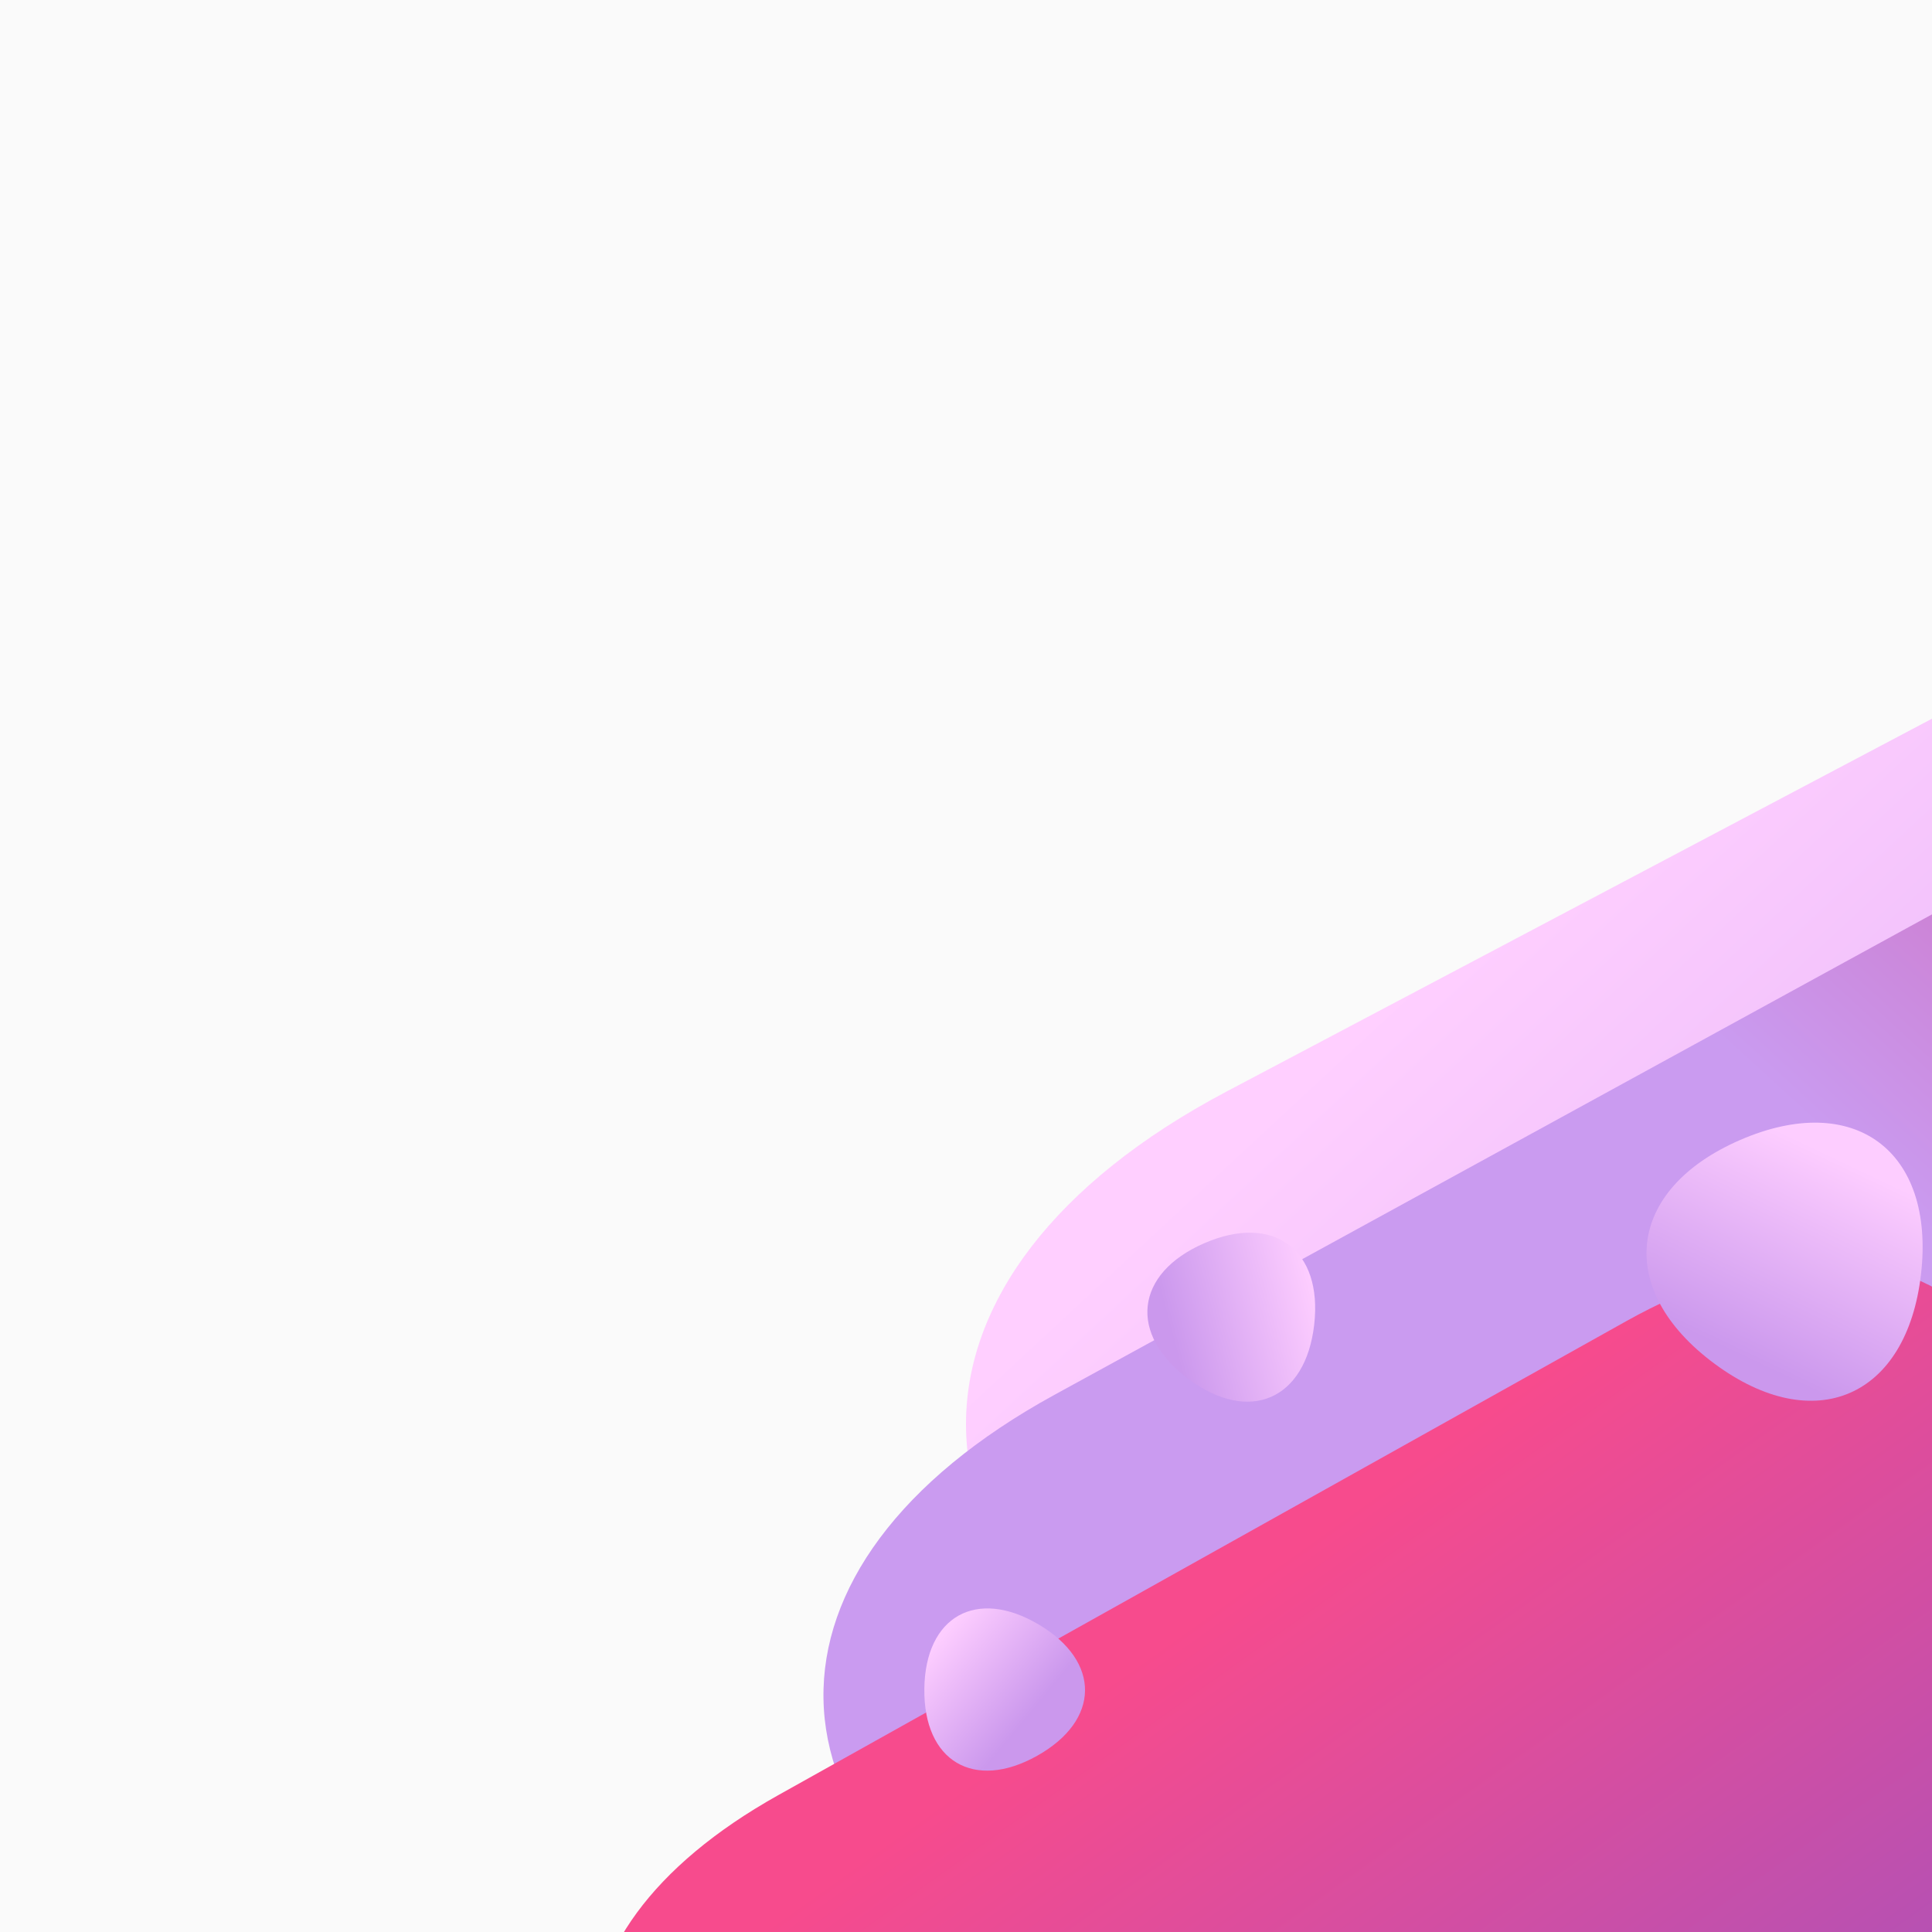 <?xml version="1.0" encoding="UTF-8" standalone="no"?><!-- Generator: Gravit.io --><svg xmlns="http://www.w3.org/2000/svg" xmlns:xlink="http://www.w3.org/1999/xlink" style="isolation:isolate" viewBox="0 0 600 600" width="600pt" height="600pt"><rect x="0" y="0" width="600" height="600" fill="#333333" stroke="none"/><defs><clipPath id="_clipPath_V2QUQcgpeAyPe8y28bkjgIUnc9jJWSmS"><rect width="600" height="600"/></clipPath></defs><g clip-path="url(#_clipPath_V2QUQcgpeAyPe8y28bkjgIUnc9jJWSmS)"><clipPath id="_clipPath_BD2edxceP0Hmf2BZAM220JsT8DVUShzr"><rect x="0" y="0" width="600" height="600" transform="matrix(1,0,0,1,0,0)" fill="rgb(255,255,255)"/></clipPath><g clip-path="url(#_clipPath_BD2edxceP0Hmf2BZAM220JsT8DVUShzr)"><g><clipPath id="_clipPath_x8lsADnjosVPb5aiCAYeZqeHeoaJKxXn"><rect x="0" y="0" width="600" height="600" transform="matrix(1,0,0,1,0,0)" fill="rgb(255,255,255)"/></clipPath><g clip-path="url(#_clipPath_x8lsADnjosVPb5aiCAYeZqeHeoaJKxXn)"><g><g><clipPath id="_clipPath_EUiVCXi2Wj1sB0ntZziebqXZQIj0I8nB"><rect x="0" y="0" width="600" height="600" transform="matrix(1,0,0,1,0,0)" fill="rgb(255,255,255)"/></clipPath><g clip-path="url(#_clipPath_EUiVCXi2Wj1sB0ntZziebqXZQIj0I8nB)"><g><g><g><rect x="0" y="0" width="600" height="600" transform="matrix(1,0,0,1,0,0)" fill="rgb(250,250,250)"/></g></g></g></g></g></g></g></g></g><linearGradient id="_lgradient_6" x1="0.272" y1="0.553" x2="0.866" y2="0.263" gradientTransform="matrix(-233.15,-656.657,777.787,-276.157,378.302,985.331)" gradientUnits="userSpaceOnUse"><stop offset="0%" stop-opacity="1" style="stop-color:rgb(198,152,239)"/><stop offset="98.261%" stop-opacity="1" style="stop-color:rgb(255,207,255)"/></linearGradient><path d=" M 909.72 273.12 L 900.303 430.272 L 890.887 587.424 C 883.591 709.179 790.113 761.764 682.27 704.778 L 531.577 625.151 L 380.885 545.524 C 273.042 488.538 273.038 396.001 380.876 339.007 L 554.213 247.395 L 727.55 155.783 C 835.388 98.788 917.016 151.366 909.72 273.12 Z " fill="url(#_lgradient_6)"/><linearGradient id="_lgradient_7" x1="0.642" y1="0.367" x2="0.776" y2="0.183" gradientTransform="matrix(695.497,96.637,-92.486,665.621,211.318,101.932)" gradientUnits="userSpaceOnUse"><stop offset="0%" stop-opacity="1" style="stop-color:rgb(202,155,240)"/><stop offset="96.957%" stop-opacity="1" style="stop-color:rgb(206,107,188)"/></linearGradient><path d=" M 635.684 773.867 L 483.134 696.737 L 330.585 619.608 C 231.988 569.757 230.617 486.206 327.525 433.147 L 469.218 355.568 L 610.91 277.988 C 707.819 224.929 790.152 271.475 794.655 381.867 L 800.413 523.021 L 806.171 664.175 C 810.674 774.567 734.281 823.718 635.684 773.867 Z " fill="url(#_lgradient_7)"/><linearGradient id="_lgradient_8" x1="0.217" y1="0.573" x2="0.844" y2="0.374" gradientTransform="matrix(-183.091,-472.108,580.702,-225.205,250.271,1027.775)" gradientUnits="userSpaceOnUse"><stop offset="1.304%" stop-opacity="1" style="stop-color:rgb(146,84,200)"/><stop offset="100%" stop-opacity="1" style="stop-color:rgb(247,75,141)"/></linearGradient><path d=" M 640.552 493.954 L 635.492 606.824 L 630.432 719.694 C 626.386 809.927 556.708 852.05 474.929 813.7 L 360.978 760.263 L 247.027 706.826 C 165.249 668.476 162.866 601.561 241.71 557.492 L 373.368 483.901 L 505.027 410.311 C 583.871 366.241 644.598 403.72 640.552 493.954 Z " fill="url(#_lgradient_8)"/><linearGradient id="_lgradient_9" x1="0.564" y1="0.718" x2="0.767" y2="0.254" gradientTransform="matrix(128.271,0,0,138.943,476.264,326.183)" gradientUnits="userSpaceOnUse"><stop offset="1.304%" stop-opacity="1" style="stop-color:rgb(203,152,237)"/><stop offset="100%" stop-opacity="1" style="stop-color:rgb(253,205,255)"/></linearGradient><path d=" M 532.457 423.511 L 532.457 423.511 L 532.457 423.511 C 501.443 400.544 505.002 369.414 540.4 354.04 L 540.4 354.04 L 540.4 354.04 C 575.797 338.665 600.976 357.312 596.593 395.654 L 596.593 395.654 L 596.593 395.654 C 592.209 433.996 563.471 446.479 532.457 423.511 Z " fill="url(#_lgradient_9)"/><linearGradient id="_lgradient_10" x1="0.36" y1="0.529" x2="0.931" y2="0.365" gradientTransform="matrix(77.949,0,0,84.434,335.015,369.168)" gradientUnits="userSpaceOnUse"><stop offset="1.304%" stop-opacity="1" style="stop-color:rgb(203,152,237)"/><stop offset="100%" stop-opacity="1" style="stop-color:rgb(253,205,255)"/></linearGradient><path d=" M 369.163 428.314 L 369.163 428.314 L 369.163 428.314 C 350.316 414.357 352.479 395.44 373.99 386.097 L 373.99 386.097 L 373.99 386.097 C 395.5 376.754 410.801 388.085 408.137 411.385 L 408.137 411.385 L 408.137 411.385 C 405.473 434.686 388.009 442.271 369.163 428.314 Z " fill="url(#_lgradient_10)"/><linearGradient id="_lgradient_11" x1="0.497" y1="0.368" x2="0.817" y2="0.719" gradientTransform="matrix(-74.376,7.577,-8.207,-80.564,360.938,557.636)" gradientUnits="userSpaceOnUse"><stop offset="1.304%" stop-opacity="1" style="stop-color:rgb(203,152,237)"/><stop offset="100%" stop-opacity="1" style="stop-color:rgb(253,205,255)"/></linearGradient><path d=" M 322.606 504.52 L 322.606 504.52 L 322.606 504.52 C 341.945 516.006 341.721 534.266 322.104 545.272 L 322.104 545.272 L 322.104 545.272 C 302.487 556.278 286.786 546.953 287.063 524.462 L 287.063 524.462 L 287.063 524.462 C 287.34 501.97 303.266 493.035 322.606 504.52 Z " fill="url(#_lgradient_11)"/></g></svg>